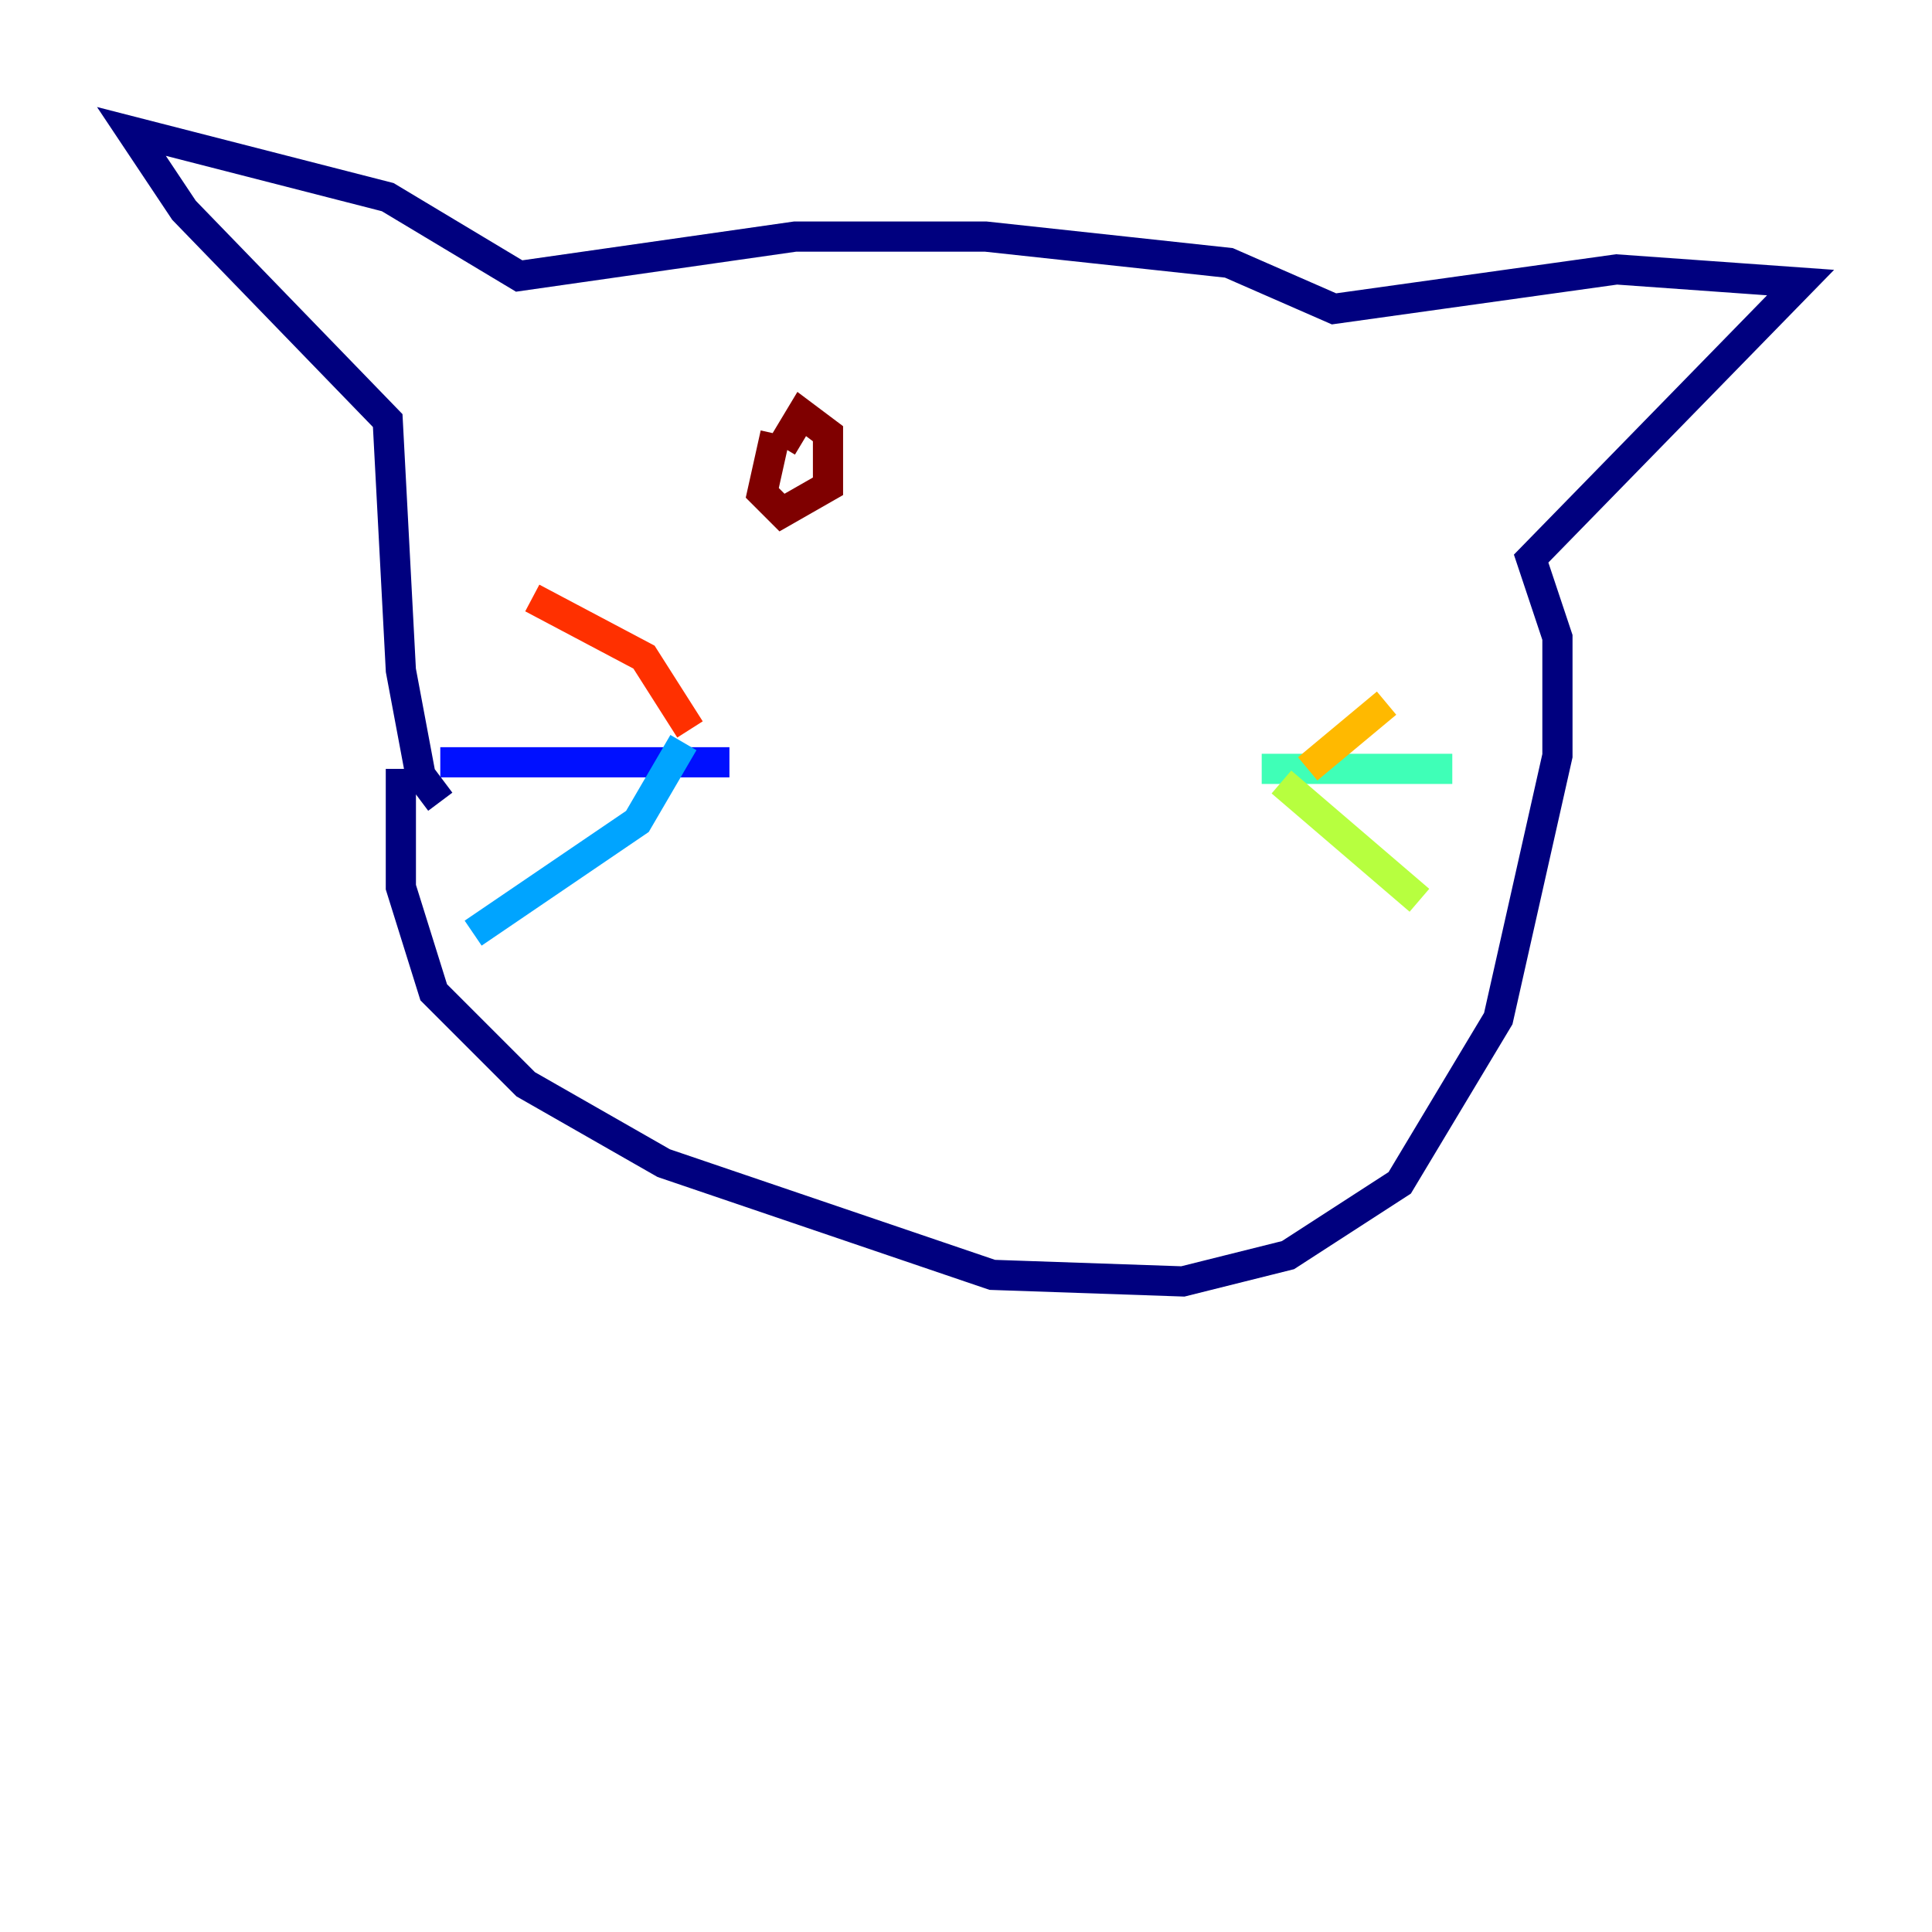 <?xml version="1.0" encoding="utf-8" ?>
<svg baseProfile="tiny" height="128" version="1.2" viewBox="0,0,128,128" width="128" xmlns="http://www.w3.org/2000/svg" xmlns:ev="http://www.w3.org/2001/xml-events" xmlns:xlink="http://www.w3.org/1999/xlink"><defs /><polyline fill="none" points="26.558,50.939 26.558,58.776 28.735,65.742 34.83,71.837 43.973,77.061 65.742,84.463 78.367,84.898 85.333,83.156 92.735,78.367 99.265,67.483 103.184,50.068 103.184,42.231 101.442,37.007 119.293,18.721 107.102,17.85 88.381,20.463 81.415,17.415 65.306,15.674 52.68,15.674 34.395,18.286 25.687,13.061 8.707,8.707 12.191,13.932 25.687,27.864 26.558,44.408 27.864,51.374 29.17,53.116" stroke="#00007f" stroke-width="2" /><polyline fill="none" points="48.327,50.503 29.17,50.503" stroke="#0010ff" stroke-width="2" /><polyline fill="none" points="45.279,49.197 42.231,54.422 31.347,61.823" stroke="#00a4ff" stroke-width="2" /><polyline fill="none" points="83.592,50.939 96.218,50.939" stroke="#3fffb7" stroke-width="2" /><polyline fill="none" points="84.898,51.809 94.041,59.646" stroke="#b7ff3f" stroke-width="2" /><polyline fill="none" points="86.639,50.939 91.864,46.585" stroke="#ffb900" stroke-width="2" /><polyline fill="none" points="45.714,48.327 42.667,43.537 35.265,39.619" stroke="#ff3000" stroke-width="2" /><polyline fill="none" points="51.374,28.735 50.503,32.653 51.809,33.959 54.857,32.218 54.857,28.735 53.116,27.429 51.809,29.605" stroke="#7f0000" stroke-width="2" /></svg>